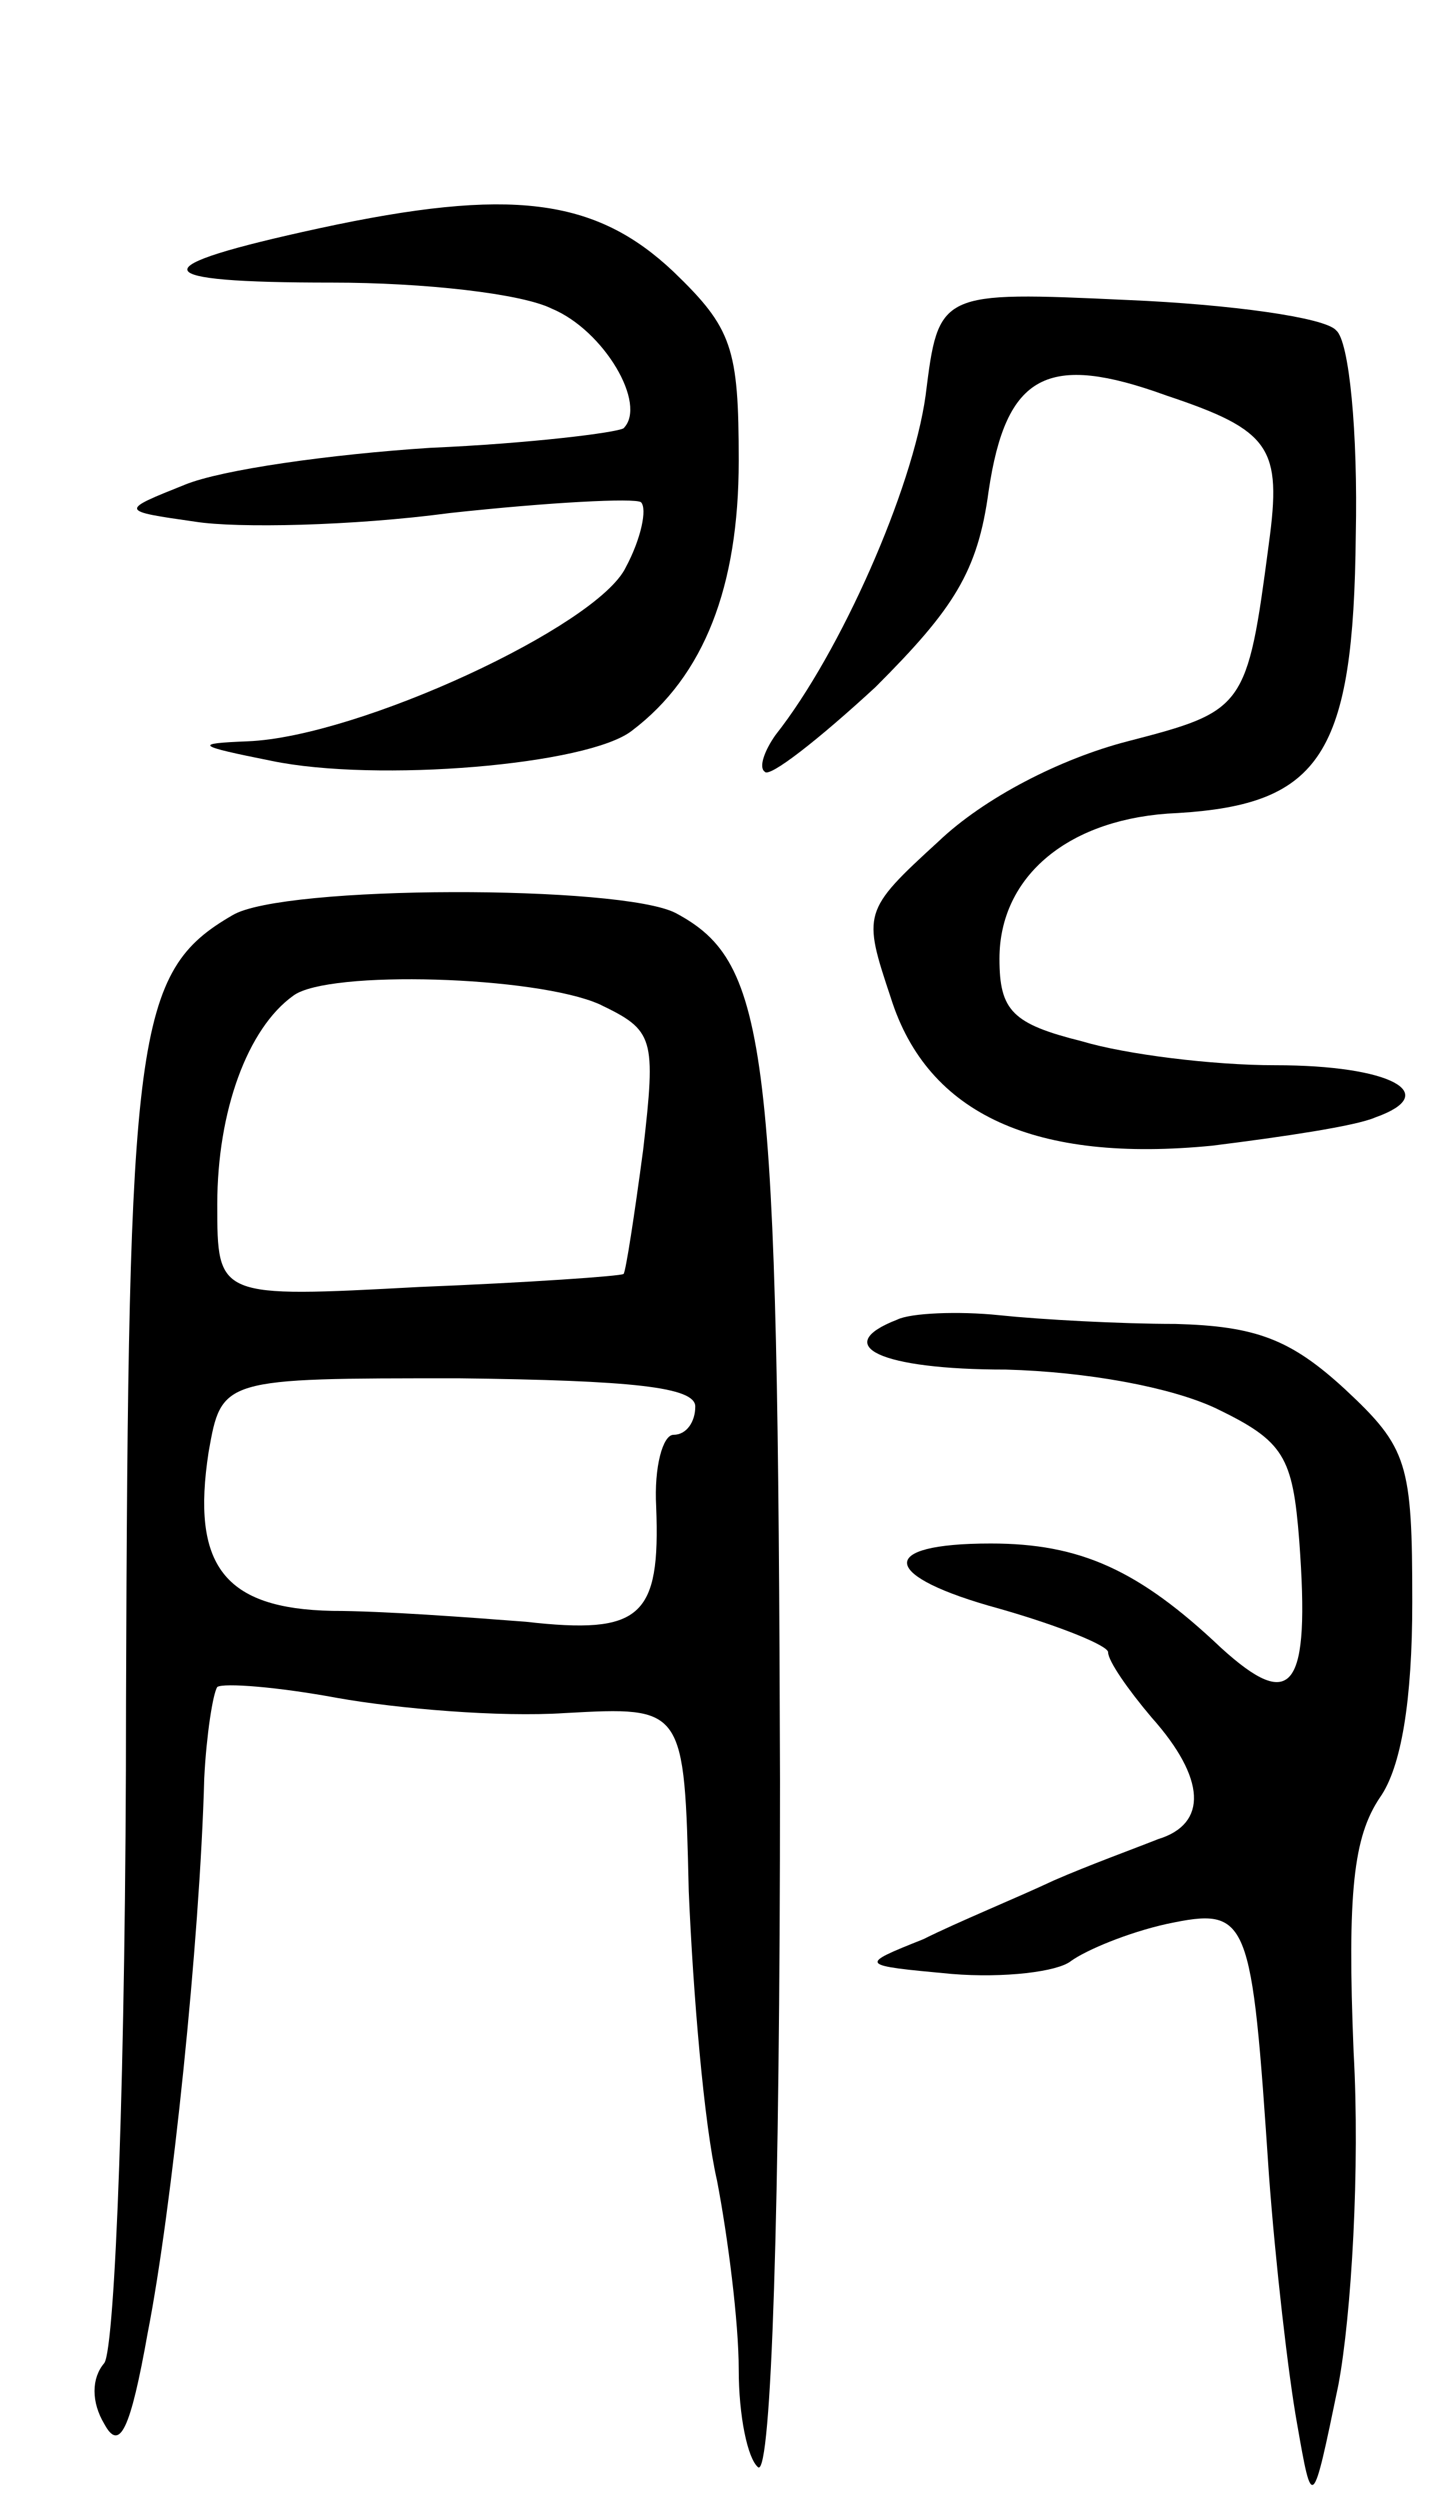 <svg version="1.0" xmlns="http://www.w3.org/2000/svg"
 width="66pt" height="115pt" viewBox="0 0 66 115"
 preserveAspectRatio="xMidYMid meet">
<g transform="translate(0,115) scale(0.1,-0.1)"
fill="#000000" stroke="none">
<path d="M147 1045 c-83 -18 -81 -25 6 -25 42 0 87 -5 101 -12 24 -10 44 -44
33 -55 -3 -2 -43 -7 -89 -9 -46 -3 -96 -10 -113 -17 -30 -12 -30 -12 5 -17 19
-3 72 -2 117 4 46 5 85 7 88 5 3 -3 0 -17 -7 -30 -13 -27 -123 -78 -174 -80
-25 -1 -24 -2 11 -9 48 -10 146 -2 166 14 33 25 49 66 49 124 0 52 -3 61 -30
87 -36 34 -75 39 -163 20z"/>
<path d="M426 968 c-6 -43 -39 -118 -69 -156 -5 -7 -8 -15 -5 -17 2 -3 25 15
51 39 36 36 47 53 52 90 8 54 27 64 82 44 48 -16 53 -24 47 -68 -10 -76 -11
-77 -65 -91 -31 -8 -66 -26 -87 -46 -35 -32 -35 -33 -22 -72 17 -54 67 -76
148 -68 32 4 66 9 75 13 31 11 7 24 -46 24 -29 0 -69 5 -89 11 -32 8 -38 14
-38 38 0 38 32 65 82 67 66 4 81 27 82 128 1 47 -3 89 -9 94 -5 6 -49 12 -96
14 -87 4 -87 4 -93 -44z"/>
<path d="M107 729 c-45 -26 -48 -54 -49 -362 0 -169 -5 -297 -10 -304 -6 -7
-6 -18 0 -28 7 -13 12 -3 20 42 11 56 24 180 26 255 1 20 4 39 6 42 3 2 28 0
55 -5 28 -5 75 -9 105 -7 55 3 55 3 57 -82 2 -47 7 -107 13 -133 5 -26 10 -65
10 -87 0 -21 4 -41 9 -45 6 -3 10 117 10 316 -1 339 -5 376 -48 399 -25 13
-181 13 -204 -1z m169 -41 c25 -12 26 -15 20 -67 -4 -30 -8 -56 -9 -57 -1 -1
-44 -4 -94 -6 -93 -5 -93 -5 -93 38 0 43 14 81 35 96 16 12 112 9 141 -4z m44
-185 c0 -7 -4 -13 -10 -13 -5 0 -9 -15 -8 -33 2 -51 -7 -59 -60 -53 -26 2 -66
5 -89 5 -50 1 -65 21 -57 73 6 34 6 34 115 34 80 -1 109 -4 109 -13z"/>
<path d="M413 543 c-31 -12 -8 -23 50 -23 37 -1 76 -8 97 -18 31 -15 35 -22
38 -61 5 -68 -3 -79 -36 -49 -38 36 -65 48 -106 48 -53 0 -51 -15 4 -30 28 -8
50 -17 50 -20 0 -4 9 -17 20 -30 25 -28 26 -49 3 -56 -10 -4 -32 -12 -48 -19
-17 -8 -44 -19 -60 -27 -30 -12 -30 -12 13 -16 24 -2 49 1 55 6 7 5 26 13 44
17 38 8 39 4 47 -115 3 -41 9 -93 13 -115 7 -40 7 -40 19 18 6 32 10 100 7
153 -3 74 0 99 12 117 10 14 15 45 15 90 0 64 -2 71 -31 98 -25 23 -41 29 -78
30 -25 0 -62 2 -81 4 -19 2 -41 1 -47 -2z"/>
</g>
</svg>
